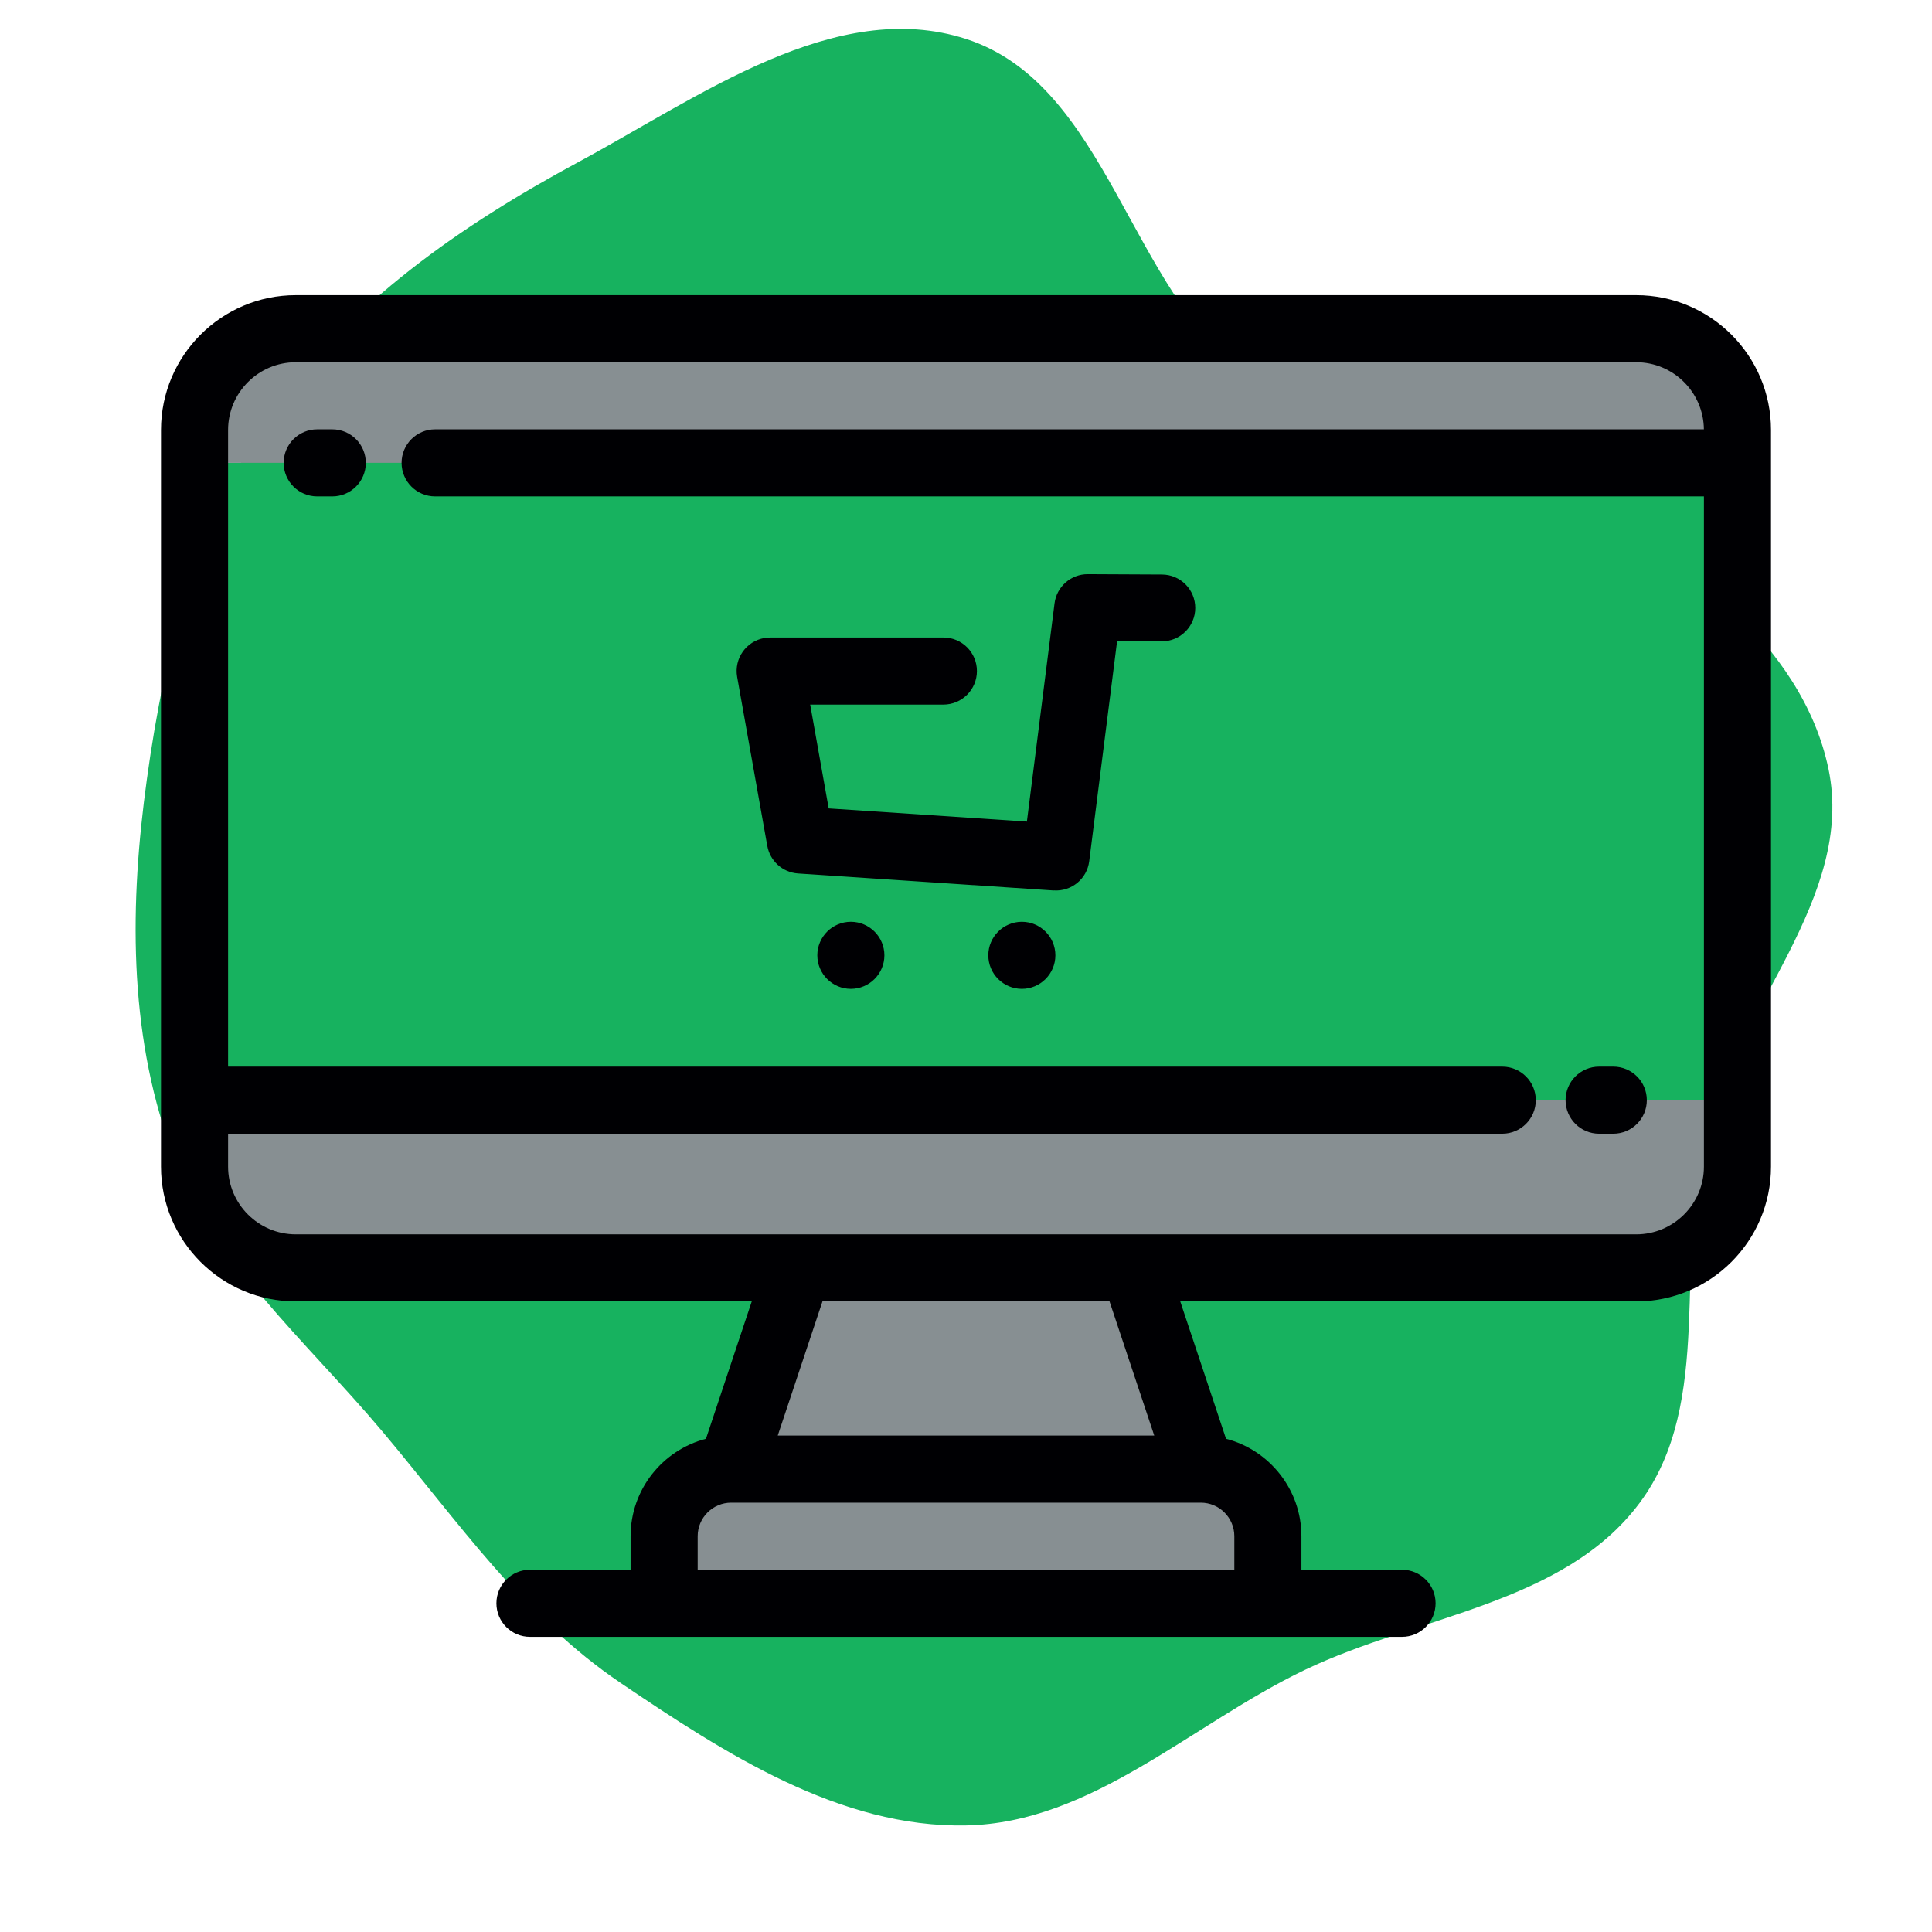 <!DOCTYPE svg PUBLIC "-//W3C//DTD SVG 1.1//EN" "http://www.w3.org/Graphics/SVG/1.1/DTD/svg11.dtd">
<!-- Uploaded to: SVG Repo, www.svgrepo.com, Transformed by: SVG Repo Mixer Tools -->
<svg version="1.1" id="Layer_1" xmlns="http://www.w3.org/2000/svg" xmlns:xlink="http://www.w3.org/1999/xlink" viewBox="-51.2 -51.2 614.40 614.40" xml:space="preserve" width="64px" height="64px" fill="#000000">
<g id="SVGRepo_bgCarrier" stroke-width="0">
<path transform="translate(-51.2, -51.2), scale(19.2)" d="M16,30.235C18.085,30.195,19.733,28.558,21.614,27.658C23.499,26.756,25.904,26.57,27.155,24.896C28.408,23.22,27.719,20.82,28.241,18.794C28.779,16.705,30.725,14.852,30.286,12.739C29.849,10.634,27.787,9.224,26.004,8.022C24.437,6.965,22.209,7.387,20.688,6.265C18.699,4.799,18.351,1.404,16,0.645C13.838,-0.053,11.586,1.603,9.586,2.681C7.636,3.731,5.778,5.021,4.508,6.836C3.267,8.609,2.729,10.759,2.433,12.903C2.149,14.949,2.123,17.065,2.824,19.007C3.496,20.87,5.058,22.193,6.333,23.709C7.58,25.192,8.675,26.792,10.281,27.876C12.012,29.045,13.912,30.276,16,30.235" fill="#17b25f" strokewidth="0"/>
</g>
<g id="SVGRepo_tracerCarrier" stroke-linecap="round" stroke-linejoin="round"/>
<g id="SVGRepo_iconCarrier"> <g> <path style="fill:#878f92;" d="M10.667,95.997h490.667V85.533c0-17.713-14.488-32.201-32.198-32.201H42.867 c-17.71,0-32.201,14.488-32.201,32.201V95.997z"/> <rect x="10.667" y="95.997" style="fill:#17b25f;" width="490.67" height="202.668"/> <g> <path style="fill:#878f92;" d="M501.333,298.667H10.667v21.132c0,17.709,14.491,32.202,32.201,32.202h159.8h106.666h159.802 c17.71,0,32.198-14.493,32.198-32.202V298.667z"/> <polygon style="fill:#878f92;" points="309.334,352.001 202.668,352.001 181.333,415.998 330.667,415.998 "/> <path style="fill:#878f92;" d="M330.667,415.998H181.333c-11.733,0-21.332,9.601-21.332,21.332v15.316 c0,3.311,2.708,6.019,6.018,6.019h179.963c3.312,0,6.021-2.708,6.021-6.019v-15.316 C352.002,425.598,342.403,415.998,330.667,415.998z"/> </g> </g> <g> <path style="fill:#000003;" d="M469.135,42.666H42.867C19.23,42.666,0,61.897,0,85.533v234.266 c0,23.637,19.23,42.869,42.867,42.869h145.001l-14.562,43.685c-13.774,3.57-23.972,16.104-23.972,30.978v10.67h-32.001 c-5.89,0-10.667,4.777-10.667,10.667c0,5.89,4.775,10.667,10.667,10.667h48.686h0.002h179.961h48.687 c5.89,0,10.667-4.777,10.667-10.667c0-5.89-4.777-10.667-10.667-10.667h-32v-10.67c0-14.873-10.202-27.407-23.975-30.978 l-14.56-43.685h145.001c23.635,0,42.864-19.23,42.864-42.869V85.533C512,61.897,492.771,42.666,469.135,42.666z M170.668,437.331 c0-5.882,4.784-10.666,10.666-10.666h149.333c5.883,0,10.669,4.784,10.669,10.666v10.67H170.668V437.331z M315.868,405.332H196.133 l14.222-42.664h91.29L315.868,405.332z M469.135,341.334h-159.8H202.668h-159.8c-11.873,0-21.534-9.661-21.534-21.535v-10.465 h405.2c5.89,0,10.667-4.777,10.667-10.667s-4.777-10.667-10.667-10.667h-405.2V85.533c0-11.874,9.661-21.534,21.534-21.534h426.267 c11.804,0,21.41,9.551,21.521,21.331H87.174c-5.89,0-10.667,4.777-10.667,10.667c0,5.891,4.777,10.667,10.667,10.667h403.493 v213.135C490.667,331.674,481.008,341.334,469.135,341.334z"/> <path style="fill:#000003;" d="M318.326,131.507l-23.589-0.113c-5.429-0.022-9.923,4.036-10.581,9.293l-3.231,25.482l-5.565,43.911 l-63.025-4.197l-5.886-33.016h42.355c5.891,0,10.668-4.775,10.668-10.665c0-5.893-4.777-10.669-10.668-10.669h-55.083v0.009 c-0.606,0-1.218,0.052-1.835,0.156c-5.799,1.012-9.678,6.538-8.668,12.335l9.585,53.751h0.01c0.822,4.726,4.782,8.459,9.78,8.793 l81.336,5.412l0.002-0.022c5.571,0.379,10.538-3.654,11.248-9.267l6.827-53.863l2.046-16.151l14.192,0.07 c5.863,0.021,10.641-4.719,10.662-10.584C328.931,136.307,324.194,131.527,318.326,131.507z"/> <path style="fill:#000003;" d="M219.383,241.94c-5.874,0-10.666,4.792-10.666,10.665c0,5.876,4.792,10.668,10.666,10.668 c5.874,0,10.666-4.792,10.666-10.668C230.048,246.731,225.257,241.94,219.383,241.94z"/> <path style="fill:#000003;" d="M273.76,241.94c-5.874,0-10.666,4.792-10.666,10.665c0,5.876,4.792,10.668,10.666,10.668 c5.874,0,10.664-4.792,10.664-10.668C284.424,246.731,279.634,241.94,273.76,241.94z"/> <path style="fill:#000003;" d="M54.465,85.331h-4.791c-5.89,0-10.667,4.777-10.667,10.667c0,5.891,4.777,10.667,10.667,10.667 h4.791c5.89,0,10.667-4.775,10.667-10.667C65.132,90.107,60.356,85.331,54.465,85.331z"/> <path style="fill:#000003;" d="M461.845,288.001h-4.51c-5.89,0-10.667,4.777-10.667,10.667s4.777,10.667,10.667,10.667h4.51 c5.891,0,10.667-4.777,10.667-10.667S467.736,288.001,461.845,288.001z"/> </g> </g>
</svg>